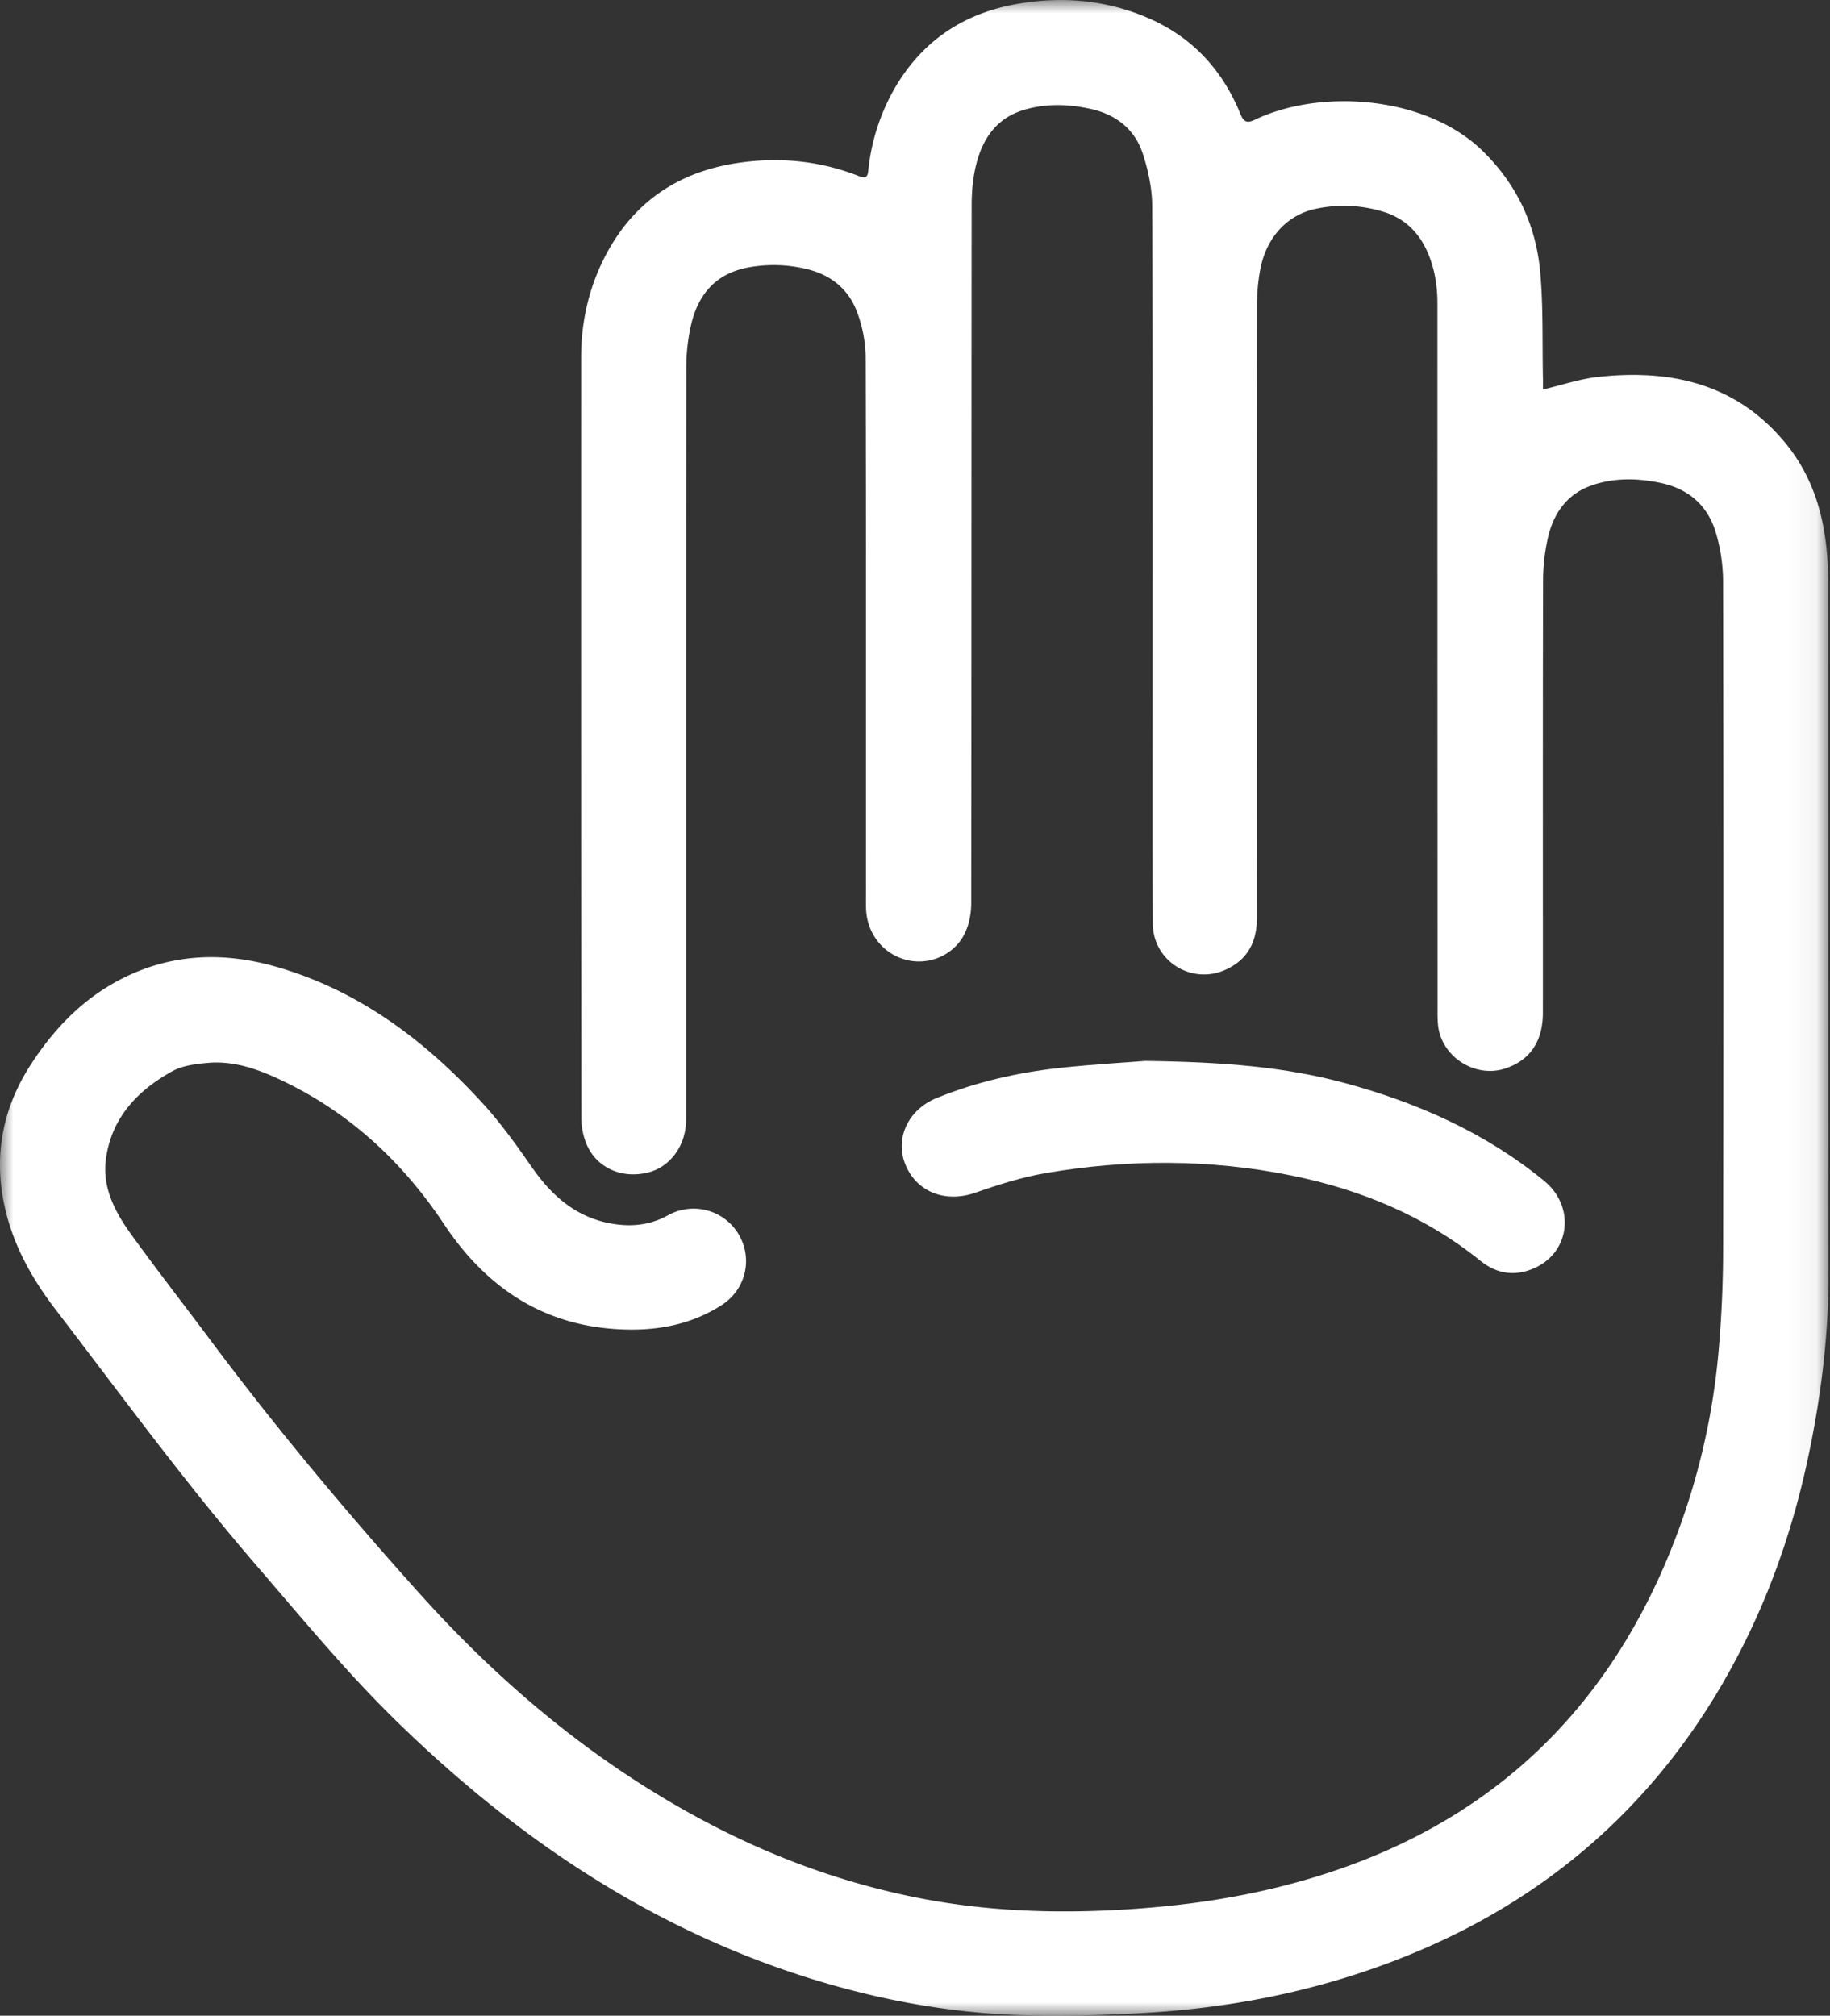 <svg xmlns="http://www.w3.org/2000/svg" xmlns:xlink="http://www.w3.org/1999/xlink" width="69" height="76" viewBox="0 0 69 76">
    <rect x="0" y="0" width="69" height="76" fill="#333333" stroke="none"/>
    <defs>
        <path id="a" d="M0 .002h68.943V76H0z"/>
    </defs>
    <g fill="none" fill-rule="evenodd">
        <g>
            <mask id="b" fill="#fff">
                <use xlink:href="#a"/>
            </mask>
            <path fill="#FFF" d="M58.176 14.687c.738-.174 1.389-.398 2.056-.472 2.755-.306 5.234.24 7.089 2.492.795.966 1.255 2.101 1.46 3.326.105.629.15 1.274.15 1.912.01 8.7 0 17.398.013 26.097.003 2.438-.31 4.834-.834 7.208-.643 2.906-1.673 5.666-3.172 8.243-2.922 5.02-7.154 8.49-12.584 10.518-2.968 1.109-6.052 1.707-9.21 1.884-1.647.093-3.305.141-4.953.072-2.52-.105-4.99-.566-7.408-1.3-6.15-1.872-11.303-5.345-15.853-9.793-1.877-1.834-3.542-3.858-5.254-5.842-2.683-3.108-5.098-6.42-7.592-9.673-.9-1.175-1.608-2.453-1.92-3.919-.404-1.899-.059-3.664.989-5.289.91-1.41 2.056-2.583 3.587-3.322 1.838-.888 3.752-.932 5.685-.375 3.109.895 5.59 2.77 7.74 5.106.695.755 1.3 1.6 1.887 2.444.758 1.089 1.679 1.906 3.032 2.135.74.125 1.44.052 2.113-.324a1.978 1.978 0 0 1 2.645.708c.554.921.289 2.09-.633 2.685-1.087.702-2.305.95-3.58.922-3.02-.065-5.248-1.51-6.887-3.975-1.627-2.448-3.73-4.357-6.434-5.564-.783-.348-1.605-.594-2.472-.517-.451.04-.944.099-1.33.31-1.316.725-2.302 1.757-2.512 3.316-.147 1.09.356 2.017.967 2.862.98 1.356 2.009 2.676 3.01 4.017 2.45 3.277 5.075 6.412 7.805 9.455 3.183 3.548 6.806 6.566 11.065 8.776 2.46 1.277 5.044 2.207 7.765 2.745 2.823.557 5.67.616 8.53.39 1.846-.145 3.667-.424 5.457-.894 6.42-1.684 11.134-5.43 13.925-11.491a26.137 26.137 0 0 0 2.28-8.603 44.65 44.65 0 0 0 .172-3.996c.016-8.359.014-16.718-.002-25.077a6.51 6.51 0 0 0-.268-1.785c-.298-1.023-1.014-1.66-2.068-1.887-.868-.186-1.742-.207-2.591.08-.937.317-1.455 1.04-1.671 1.958a7.509 7.509 0 0 0-.188 1.69c-.013 5.412-.005 10.823-.007 16.234 0 1.083-.477 1.79-1.399 2.105-1.155.396-2.452-.444-2.558-1.66-.02-.217-.015-.437-.015-.655-.003-8.832-.006-17.665-.005-26.497 0-.714-.11-1.401-.414-2.049-.337-.716-.876-1.21-1.645-1.44a5.073 5.073 0 0 0-2.522-.106c-1.11.232-1.902 1.113-2.115 2.374a7.448 7.448 0 0 0-.108 1.229c-.006 7.704-.008 15.408 0 23.112 0 .902-.331 1.58-1.161 1.965-1.296.603-2.762-.312-2.768-1.739-.013-3.033-.006-6.066-.006-9.1 0-5.98.01-11.962-.016-17.943-.002-.653-.145-1.327-.346-1.952C42.792 4.87 42.08 4.312 41.1 4.1c-.846-.181-1.69-.204-2.521.052-1.041.321-1.554 1.123-1.788 2.116-.11.467-.154.96-.155 1.44-.009 8.784-.004 17.568-.016 26.352-.001.375-.076.782-.236 1.118-.388.815-1.32 1.222-2.171 1.023-.89-.208-1.518-.978-1.557-1.919-.01-.279-.003-.558-.003-.837 0-6.66.007-13.321-.013-19.982a5.054 5.054 0 0 0-.311-1.662c-.33-.918-1.03-1.467-1.996-1.676a5.251 5.251 0 0 0-2.168-.032c-1.18.236-1.83 1.007-2.098 2.113a7.26 7.26 0 0 0-.191 1.69c-.01 9.439-.004 18.878-.006 28.317 0 .977-.602 1.793-1.447 1.997-.95.23-1.868-.145-2.276-.998a2.594 2.594 0 0 1-.227-1.083c-.012-9.549-.01-19.097-.009-28.645 0-1.319.277-2.582.872-3.756 1.067-2.106 2.807-3.28 5.142-3.6 1.536-.21 3.03-.055 4.472.517.32.127.325-.067.348-.268a7.792 7.792 0 0 1 .887-2.866C34.647 1.646 36.218.532 38.31.156c1.727-.31 3.413-.166 5.03.545 1.638.72 2.757 1.95 3.427 3.589.13.321.253.365.558.22 2.475-1.18 6.452-.899 8.58 1.184 1.29 1.26 2.01 2.8 2.169 4.566.118 1.325.075 2.664.103 3.997.003.14 0 .281 0 .43" mask="url(#b)"/>
        </g>
        <path fill="#FFF" d="M43.192 40c2.956.04 5.265.226 7.52.836 2.746.743 5.3 1.877 7.51 3.686 1.16.95.994 2.637-.308 3.263-.74.355-1.457.267-2.084-.24-2.1-1.694-4.52-2.696-7.15-3.227-3.072-.62-6.161-.616-9.242-.09-.903.155-1.792.436-2.658.74-1.115.39-2.2-.005-2.635-1.043-.416-.992.09-2.087 1.171-2.526 1.494-.606 3.053-.964 4.652-1.136 1.28-.137 2.565-.21 3.224-.263"/>
    </g>
</svg>
